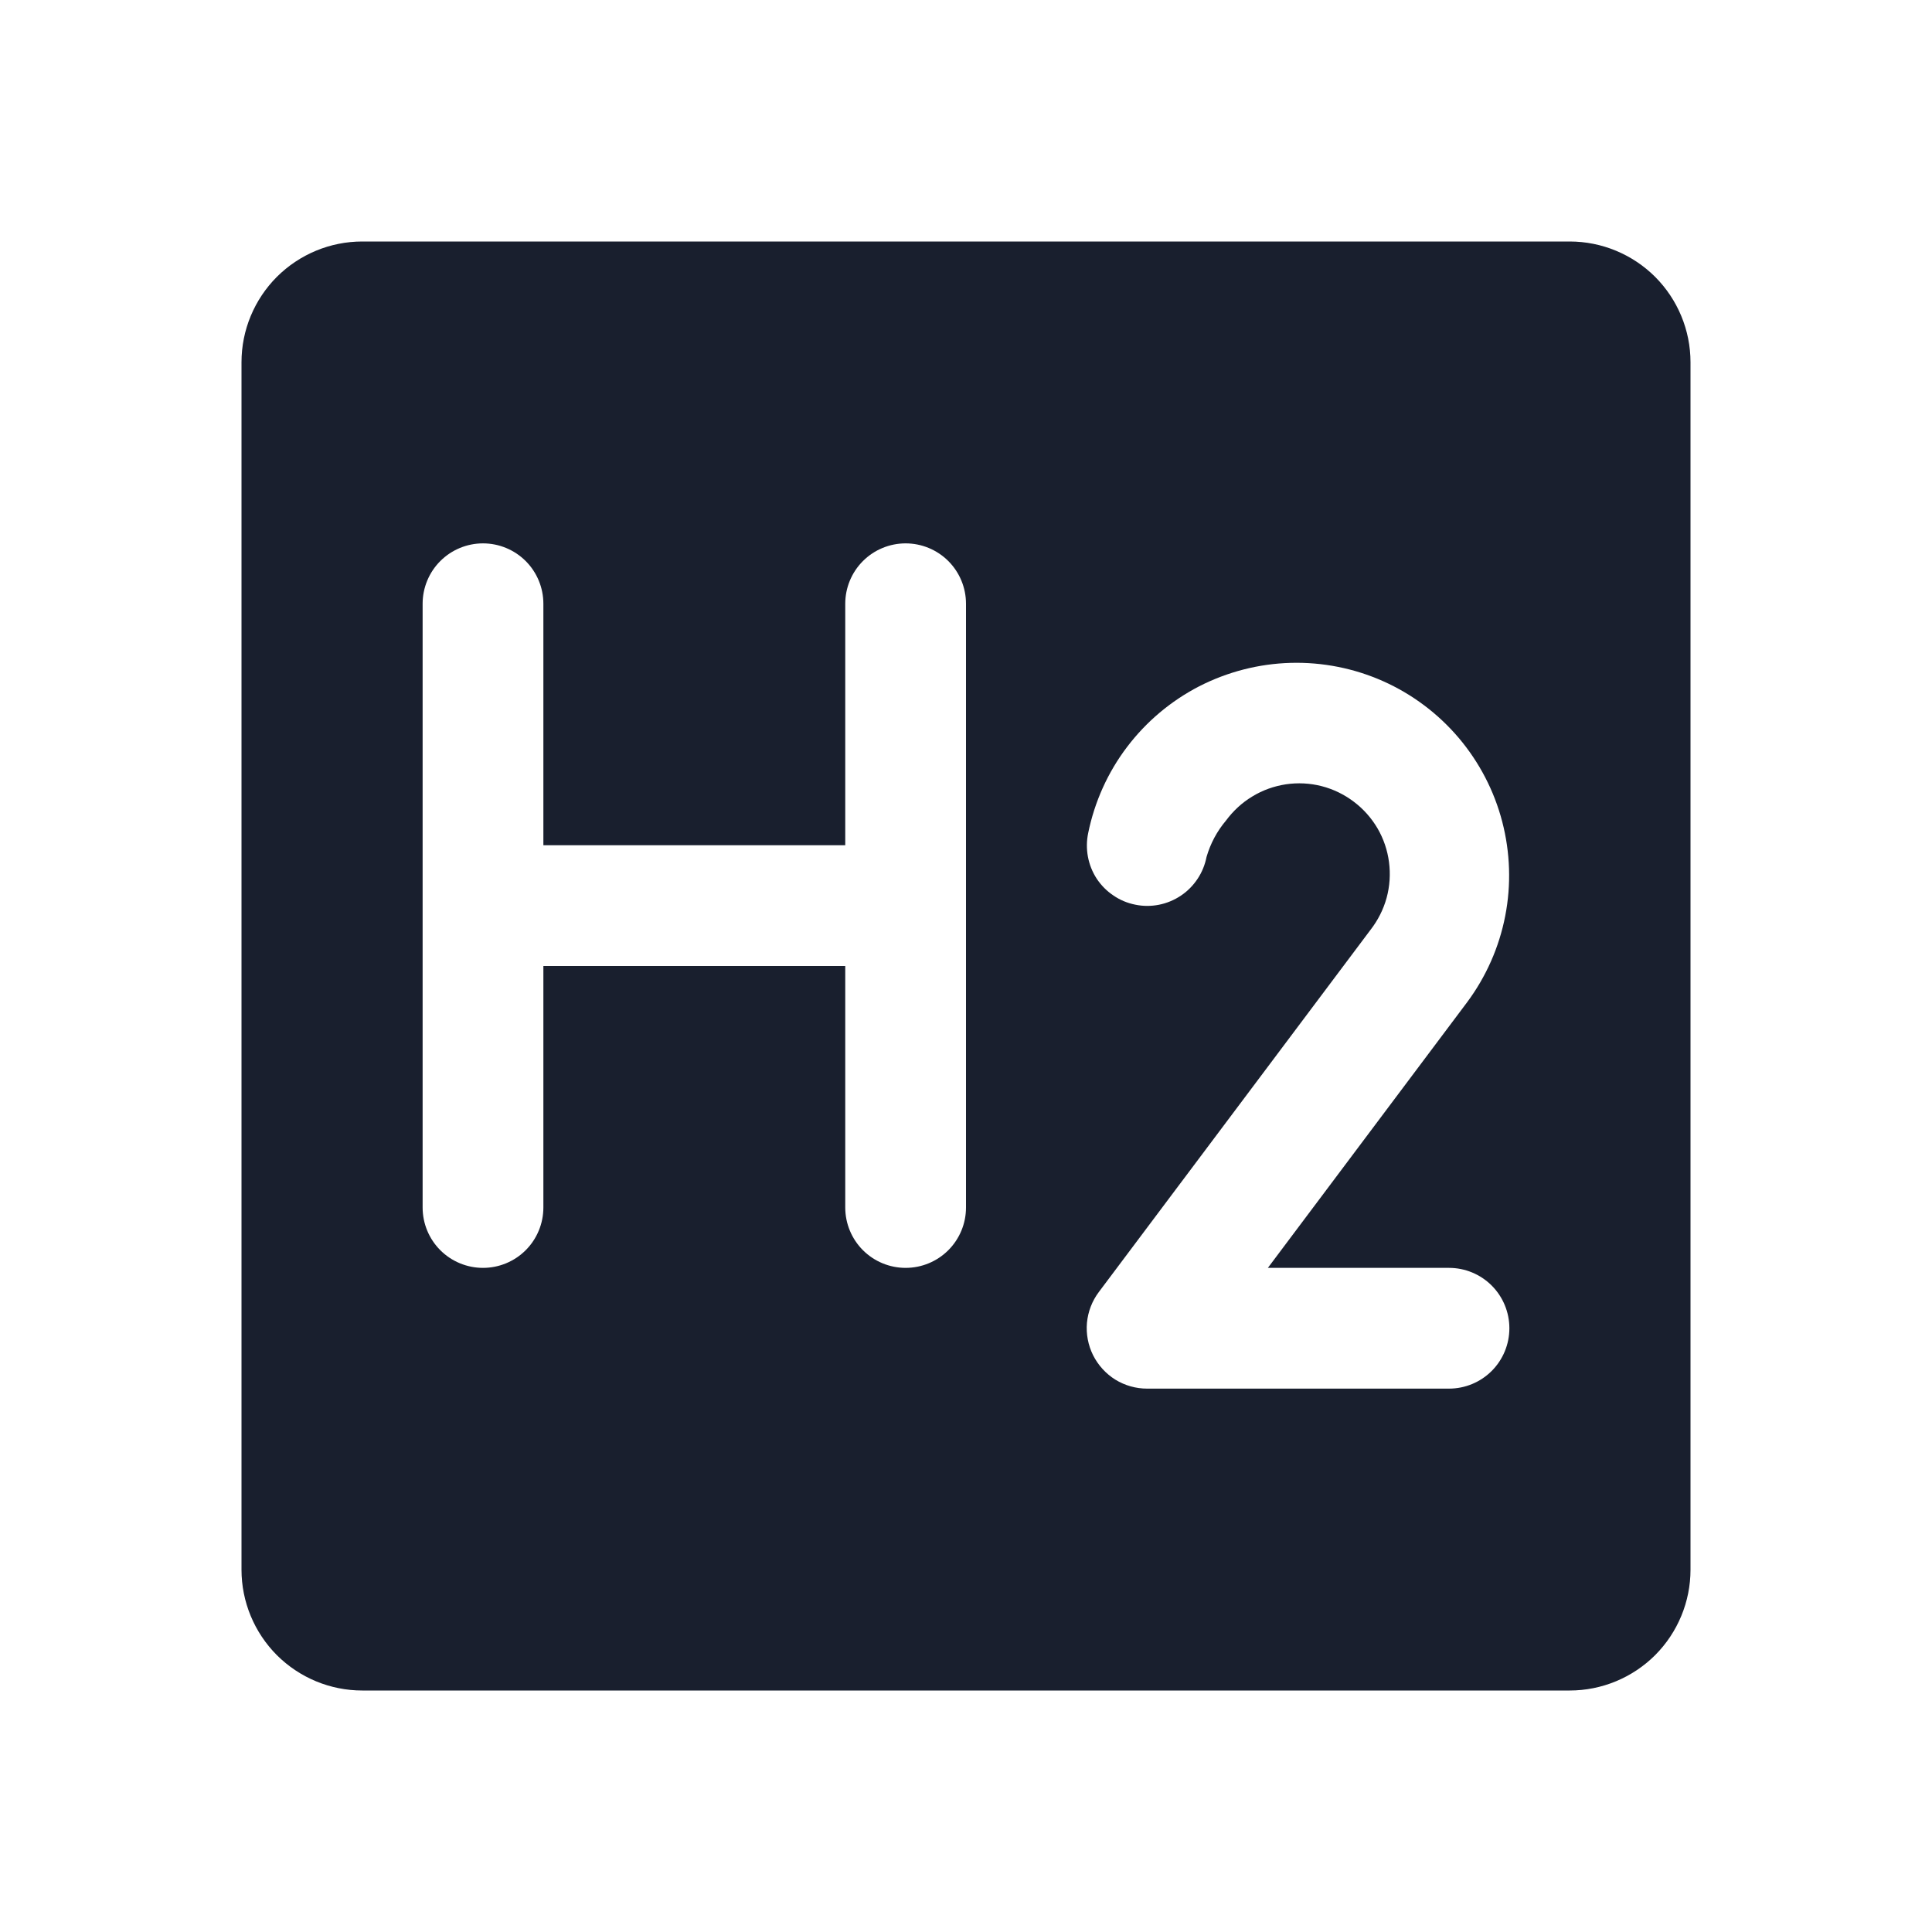 <svg width="20" height="20" viewBox="0 0 20 20" fill="none" xmlns="http://www.w3.org/2000/svg">
<path d="M16.25 2.5H3.75C3.418 2.5 3.101 2.632 2.866 2.866C2.632 3.101 2.5 3.418 2.5 3.75V16.25C2.5 16.581 2.632 16.899 2.866 17.134C3.101 17.368 3.418 17.5 3.75 17.5H16.25C16.581 17.5 16.899 17.368 17.134 17.134C17.368 16.899 17.5 16.581 17.5 16.25V3.75C17.5 3.418 17.368 3.101 17.134 2.866C16.899 2.632 16.581 2.5 16.25 2.5ZM10 12.5C10 12.666 9.934 12.825 9.817 12.942C9.7 13.059 9.541 13.125 9.375 13.125C9.209 13.125 9.05 13.059 8.933 12.942C8.816 12.825 8.75 12.666 8.75 12.5V10H5.625V12.5C5.625 12.666 5.559 12.825 5.442 12.942C5.325 13.059 5.166 13.125 5 13.125C4.834 13.125 4.675 13.059 4.558 12.942C4.441 12.825 4.375 12.666 4.375 12.5V6.25C4.375 6.084 4.441 5.925 4.558 5.808C4.675 5.691 4.834 5.625 5 5.625C5.166 5.625 5.325 5.691 5.442 5.808C5.559 5.925 5.625 6.084 5.625 6.25V8.75H8.75V6.25C8.75 6.084 8.816 5.925 8.933 5.808C9.05 5.691 9.209 5.625 9.375 5.625C9.541 5.625 9.7 5.691 9.817 5.808C9.934 5.925 10 6.084 10 6.25V12.5ZM15 14.375H11.875C11.759 14.375 11.645 14.343 11.546 14.282C11.448 14.221 11.368 14.133 11.316 14.03C11.264 13.926 11.242 13.809 11.252 13.694C11.263 13.578 11.305 13.468 11.375 13.375L14.188 9.625C14.264 9.527 14.321 9.415 14.354 9.295C14.387 9.174 14.395 9.049 14.379 8.925C14.363 8.802 14.323 8.683 14.26 8.575C14.197 8.468 14.114 8.374 14.014 8.299C13.915 8.224 13.802 8.169 13.681 8.138C13.56 8.107 13.435 8.101 13.312 8.119C13.188 8.138 13.07 8.18 12.964 8.245C12.857 8.309 12.765 8.395 12.691 8.495C12.598 8.605 12.53 8.733 12.49 8.871C12.474 8.952 12.443 9.029 12.397 9.098C12.351 9.167 12.293 9.226 12.224 9.272C12.155 9.318 12.078 9.35 11.997 9.366C11.916 9.382 11.833 9.382 11.752 9.365C11.671 9.349 11.594 9.317 11.526 9.27C11.457 9.224 11.399 9.165 11.353 9.096C11.308 9.027 11.277 8.949 11.262 8.868C11.247 8.787 11.248 8.703 11.265 8.623C11.331 8.3 11.468 7.995 11.667 7.733C11.866 7.47 12.122 7.255 12.415 7.104C12.709 6.954 13.032 6.871 13.361 6.862C13.691 6.853 14.018 6.918 14.319 7.052C14.621 7.187 14.887 7.387 15.101 7.639C15.314 7.891 15.468 8.187 15.551 8.506C15.634 8.825 15.645 9.159 15.582 9.482C15.519 9.806 15.384 10.111 15.187 10.376L13.125 13.125H15C15.166 13.125 15.325 13.191 15.442 13.308C15.559 13.425 15.625 13.584 15.625 13.75C15.625 13.916 15.559 14.075 15.442 14.192C15.325 14.309 15.166 14.375 15 14.375Z" fill="#191F2E"/>
</svg>
